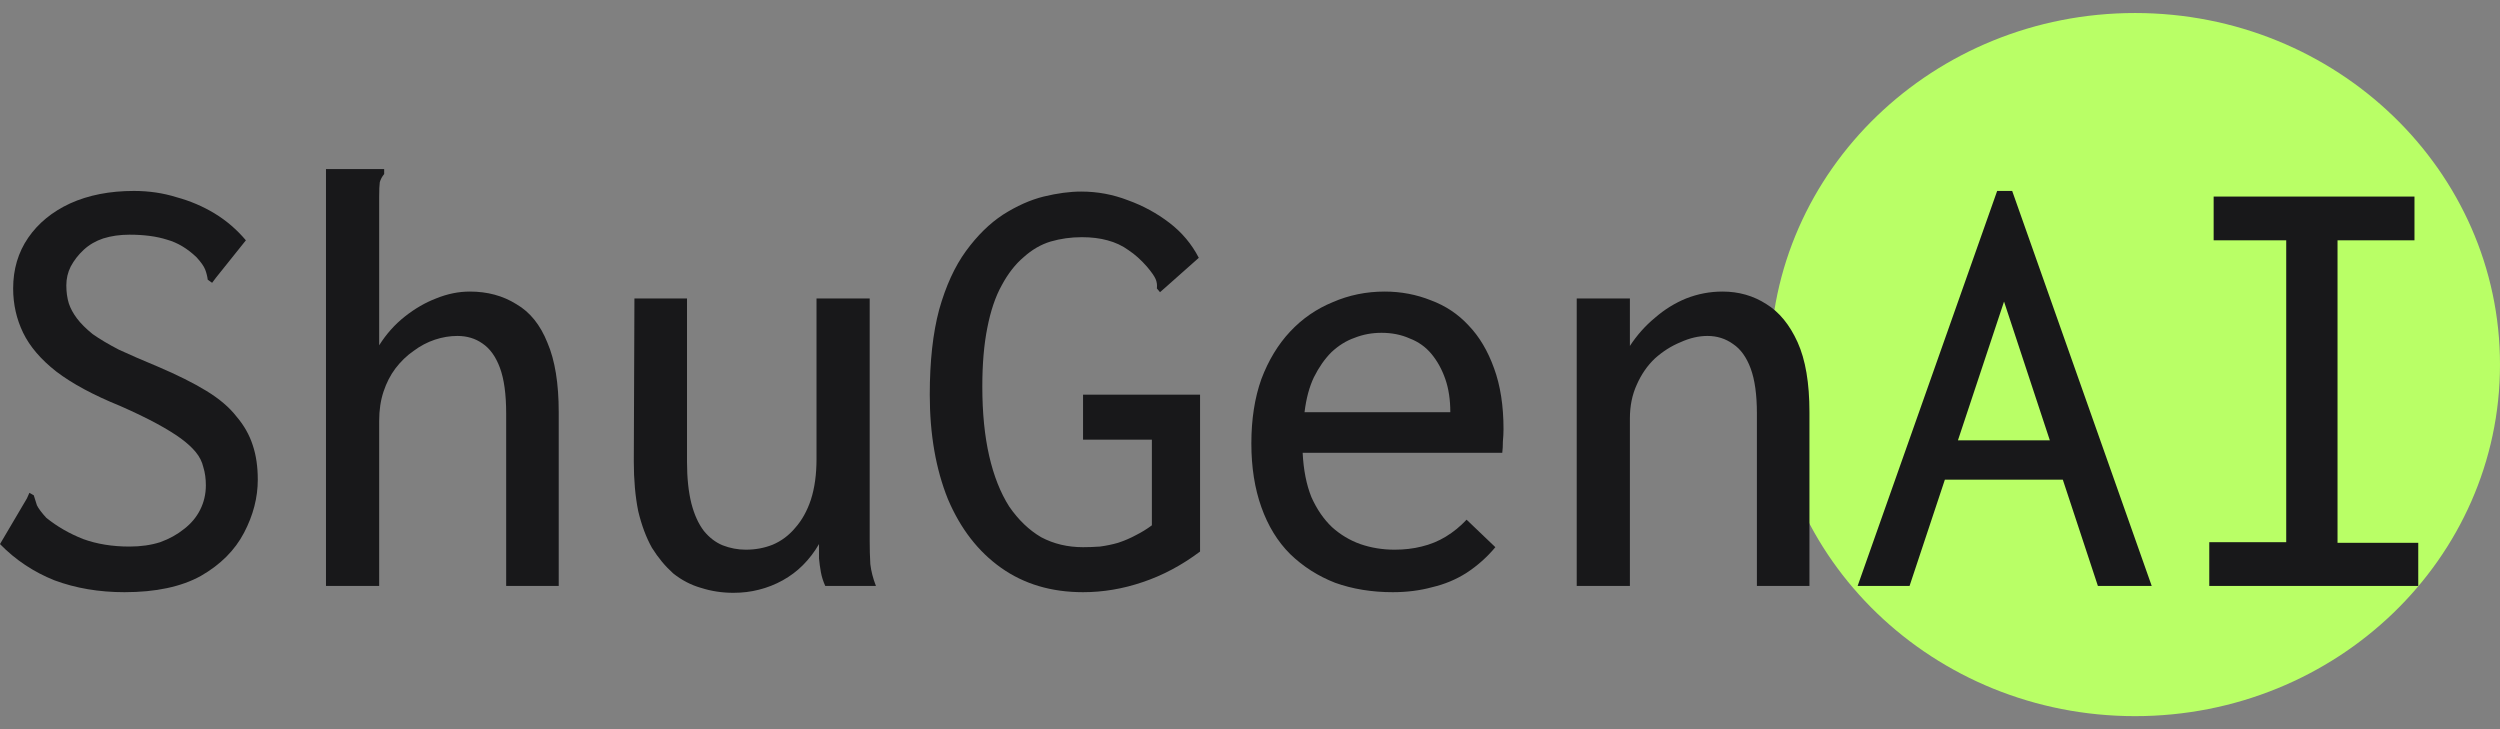 <svg width="96" height="28" viewBox="0 0 96 28" fill="none" xmlns="http://www.w3.org/2000/svg">
<rect x="0" y="0" width="96" height="28" fill="#808080" stroke="none"/>
<path d="M96 14C96 21.456 89.725 27.5 81.985 27.5C74.244 27.5 67.97 21.456 67.97 14C67.97 6.544 74.244 0.5 81.985 0.5C89.725 0.5 96 6.544 96 14Z" fill="#B9FF66"/>
<path d="M4.781 22.74C3.804 22.74 2.907 22.588 2.09 22.284C1.289 21.964 0.593 21.5 0 20.892L1.033 19.14L1.129 18.924L1.297 19.02C1.329 19.132 1.369 19.26 1.418 19.404C1.482 19.532 1.602 19.692 1.778 19.884C2.194 20.22 2.667 20.492 3.195 20.7C3.724 20.892 4.317 20.988 4.973 20.988C5.406 20.988 5.798 20.932 6.151 20.82C6.503 20.692 6.807 20.524 7.064 20.316C7.336 20.108 7.544 19.86 7.688 19.572C7.832 19.284 7.905 18.972 7.905 18.636C7.905 18.38 7.873 18.148 7.808 17.94C7.76 17.732 7.664 17.54 7.52 17.364C7.376 17.188 7.184 17.012 6.944 16.836C6.703 16.66 6.391 16.468 6.007 16.26C5.622 16.052 5.158 15.828 4.613 15.588C3.588 15.172 2.771 14.732 2.162 14.268C1.57 13.804 1.145 13.308 0.889 12.78C0.633 12.252 0.505 11.684 0.505 11.076C0.505 10.34 0.697 9.692 1.081 9.132C1.466 8.572 2.002 8.132 2.691 7.812C3.396 7.492 4.213 7.332 5.142 7.332C5.718 7.332 6.263 7.412 6.775 7.572C7.304 7.716 7.792 7.924 8.241 8.196C8.689 8.468 9.09 8.812 9.442 9.228L8.289 10.668L8.145 10.86L7.977 10.74C7.961 10.612 7.929 10.484 7.881 10.356C7.832 10.228 7.72 10.068 7.544 9.876C7.192 9.54 6.815 9.316 6.415 9.204C6.015 9.076 5.534 9.012 4.973 9.012C4.605 9.012 4.269 9.06 3.964 9.156C3.676 9.252 3.428 9.396 3.219 9.588C3.011 9.78 2.843 9.996 2.715 10.236C2.603 10.46 2.547 10.7 2.547 10.956C2.547 11.212 2.579 11.444 2.643 11.652C2.707 11.844 2.811 12.036 2.955 12.228C3.099 12.42 3.3 12.62 3.556 12.828C3.828 13.02 4.165 13.22 4.565 13.428C4.981 13.62 5.478 13.836 6.055 14.076C6.807 14.396 7.432 14.708 7.929 15.012C8.425 15.316 8.81 15.644 9.082 15.996C9.37 16.332 9.578 16.7 9.707 17.1C9.835 17.484 9.899 17.924 9.899 18.42C9.899 19.108 9.723 19.788 9.37 20.46C9.018 21.132 8.465 21.684 7.712 22.116C6.96 22.532 5.982 22.74 4.781 22.74Z" fill="#18181A"/>
<path d="M12.518 6.492H14.752V6.684C14.672 6.78 14.616 6.884 14.584 6.996C14.568 7.108 14.56 7.3 14.56 7.572V13.26C14.832 12.828 15.16 12.46 15.545 12.156C15.929 11.852 16.33 11.62 16.746 11.46C17.179 11.284 17.611 11.196 18.044 11.196C18.716 11.196 19.309 11.356 19.822 11.676C20.35 11.98 20.75 12.476 21.023 13.164C21.311 13.836 21.455 14.724 21.455 15.828V22.5H19.437V15.876C19.437 15.14 19.357 14.556 19.197 14.124C19.037 13.692 18.812 13.38 18.524 13.188C18.252 12.996 17.931 12.9 17.563 12.9C17.275 12.9 16.986 12.948 16.698 13.044C16.41 13.14 16.137 13.284 15.881 13.476C15.625 13.652 15.393 13.876 15.184 14.148C14.992 14.404 14.84 14.7 14.728 15.036C14.616 15.372 14.56 15.748 14.56 16.164V22.5H12.518V6.492Z" fill="#18181A"/>
<path d="M28.159 22.764C27.726 22.764 27.31 22.7 26.909 22.572C26.525 22.46 26.172 22.276 25.852 22.02C25.548 21.748 25.275 21.42 25.035 21.036C24.811 20.636 24.635 20.164 24.506 19.62C24.394 19.06 24.338 18.428 24.338 17.724L24.362 11.46H26.381V17.724C26.381 18.348 26.437 18.884 26.549 19.332C26.661 19.764 26.821 20.116 27.029 20.388C27.238 20.644 27.478 20.828 27.75 20.94C28.038 21.052 28.335 21.108 28.639 21.108C29.007 21.108 29.352 21.044 29.672 20.916C30.009 20.772 30.297 20.556 30.537 20.268C30.793 19.98 30.994 19.62 31.138 19.188C31.282 18.74 31.354 18.22 31.354 17.628V11.46H33.396V20.772C33.396 21.076 33.404 21.372 33.42 21.66C33.452 21.932 33.524 22.212 33.636 22.5H31.69C31.61 22.324 31.554 22.148 31.522 21.972C31.49 21.796 31.466 21.62 31.45 21.444C31.45 21.252 31.45 21.068 31.45 20.892C31.274 21.196 31.066 21.468 30.825 21.708C30.601 21.932 30.345 22.124 30.057 22.284C29.768 22.444 29.464 22.564 29.144 22.644C28.839 22.724 28.511 22.764 28.159 22.764Z" fill="#18181A"/>
<path d="M41.589 22.74C40.372 22.74 39.323 22.428 38.442 21.804C37.561 21.18 36.88 20.3 36.399 19.164C35.935 18.012 35.703 16.676 35.703 15.156C35.703 13.876 35.823 12.788 36.063 11.892C36.319 10.98 36.664 10.228 37.096 9.636C37.529 9.044 38.001 8.58 38.514 8.244C39.042 7.908 39.563 7.676 40.075 7.548C40.604 7.42 41.084 7.356 41.517 7.356C42.142 7.356 42.742 7.468 43.319 7.692C43.896 7.9 44.424 8.188 44.905 8.556C45.385 8.924 45.762 9.372 46.034 9.9L44.736 11.052L44.544 11.22L44.424 11.076C44.44 10.948 44.424 10.828 44.376 10.716C44.328 10.604 44.216 10.444 44.04 10.236C43.816 9.98 43.583 9.772 43.343 9.612C43.103 9.436 42.83 9.308 42.526 9.228C42.238 9.148 41.909 9.108 41.541 9.108C41.125 9.108 40.724 9.164 40.34 9.276C39.971 9.388 39.627 9.588 39.307 9.876C38.986 10.148 38.706 10.508 38.466 10.956C38.225 11.388 38.041 11.932 37.913 12.588C37.785 13.228 37.721 13.98 37.721 14.844C37.721 15.852 37.809 16.74 37.985 17.508C38.161 18.276 38.418 18.924 38.754 19.452C39.106 19.964 39.515 20.356 39.979 20.628C40.46 20.884 40.996 21.012 41.589 21.012C41.797 21.012 42.014 21.004 42.238 20.988C42.478 20.956 42.71 20.908 42.934 20.844C43.175 20.764 43.399 20.668 43.607 20.556C43.831 20.444 44.04 20.316 44.232 20.172V16.884H41.589V15.156H46.082V21.18C45.377 21.708 44.64 22.1 43.871 22.356C43.119 22.612 42.358 22.74 41.589 22.74Z" fill="#18181A"/>
<path d="M53.482 22.74C52.681 22.74 51.944 22.62 51.272 22.38C50.615 22.124 50.038 21.756 49.542 21.276C49.061 20.796 48.693 20.196 48.437 19.476C48.18 18.756 48.052 17.94 48.052 17.028C48.052 16.1 48.18 15.276 48.437 14.556C48.709 13.836 49.077 13.228 49.542 12.732C50.006 12.236 50.551 11.86 51.175 11.604C51.8 11.332 52.465 11.196 53.17 11.196C53.794 11.196 54.387 11.308 54.947 11.532C55.508 11.74 55.989 12.06 56.389 12.492C56.806 12.924 57.134 13.476 57.374 14.148C57.614 14.804 57.735 15.58 57.735 16.476C57.735 16.62 57.727 16.78 57.711 16.956C57.711 17.116 57.703 17.26 57.687 17.388H50.022C50.054 18.044 50.166 18.612 50.359 19.092C50.567 19.556 50.831 19.94 51.151 20.244C51.472 20.532 51.832 20.748 52.233 20.892C52.649 21.036 53.09 21.108 53.554 21.108C53.922 21.108 54.267 21.068 54.587 20.988C54.923 20.908 55.236 20.78 55.524 20.604C55.812 20.428 56.077 20.212 56.317 19.956L57.422 21.012C57.102 21.396 56.733 21.724 56.317 21.996C55.917 22.252 55.476 22.436 54.996 22.548C54.531 22.676 54.026 22.74 53.482 22.74ZM50.094 15.828H55.692C55.692 15.348 55.628 14.924 55.5 14.556C55.372 14.188 55.196 13.868 54.972 13.596C54.747 13.324 54.467 13.124 54.131 12.996C53.81 12.852 53.45 12.78 53.05 12.78C52.681 12.78 52.337 12.844 52.016 12.972C51.696 13.084 51.4 13.268 51.127 13.524C50.871 13.78 50.647 14.1 50.455 14.484C50.279 14.852 50.158 15.3 50.094 15.828Z" fill="#18181A"/>
<path d="M60.546 22.5V11.46H62.588V13.284C62.86 12.868 63.181 12.508 63.549 12.204C63.917 11.884 64.318 11.636 64.75 11.46C65.199 11.284 65.663 11.196 66.144 11.196C66.768 11.196 67.329 11.356 67.826 11.676C68.322 11.98 68.722 12.468 69.027 13.14C69.331 13.812 69.483 14.708 69.483 15.828V22.5H67.465V15.876C67.465 15.156 67.385 14.58 67.225 14.148C67.065 13.716 66.84 13.404 66.552 13.212C66.264 13.004 65.935 12.9 65.567 12.9C65.231 12.9 64.886 12.98 64.534 13.14C64.181 13.284 63.853 13.492 63.549 13.764C63.261 14.036 63.028 14.372 62.852 14.772C62.676 15.156 62.588 15.588 62.588 16.068V22.5H60.546Z" fill="#18181A"/>
<path d="M79.622 18.42H74.048L74.409 16.908H79.214L79.622 18.42ZM76.955 11.58L73.327 22.5H71.333L76.691 7.332H77.268L82.626 22.5H80.559L76.955 11.58Z" fill="#18181A"/>
<path d="M84.836 22.5V20.82H87.791V9.228H85.004V7.548H92.716V9.228H89.761V20.844H92.861V22.5H84.836Z" fill="#18181A"/>
</svg>
